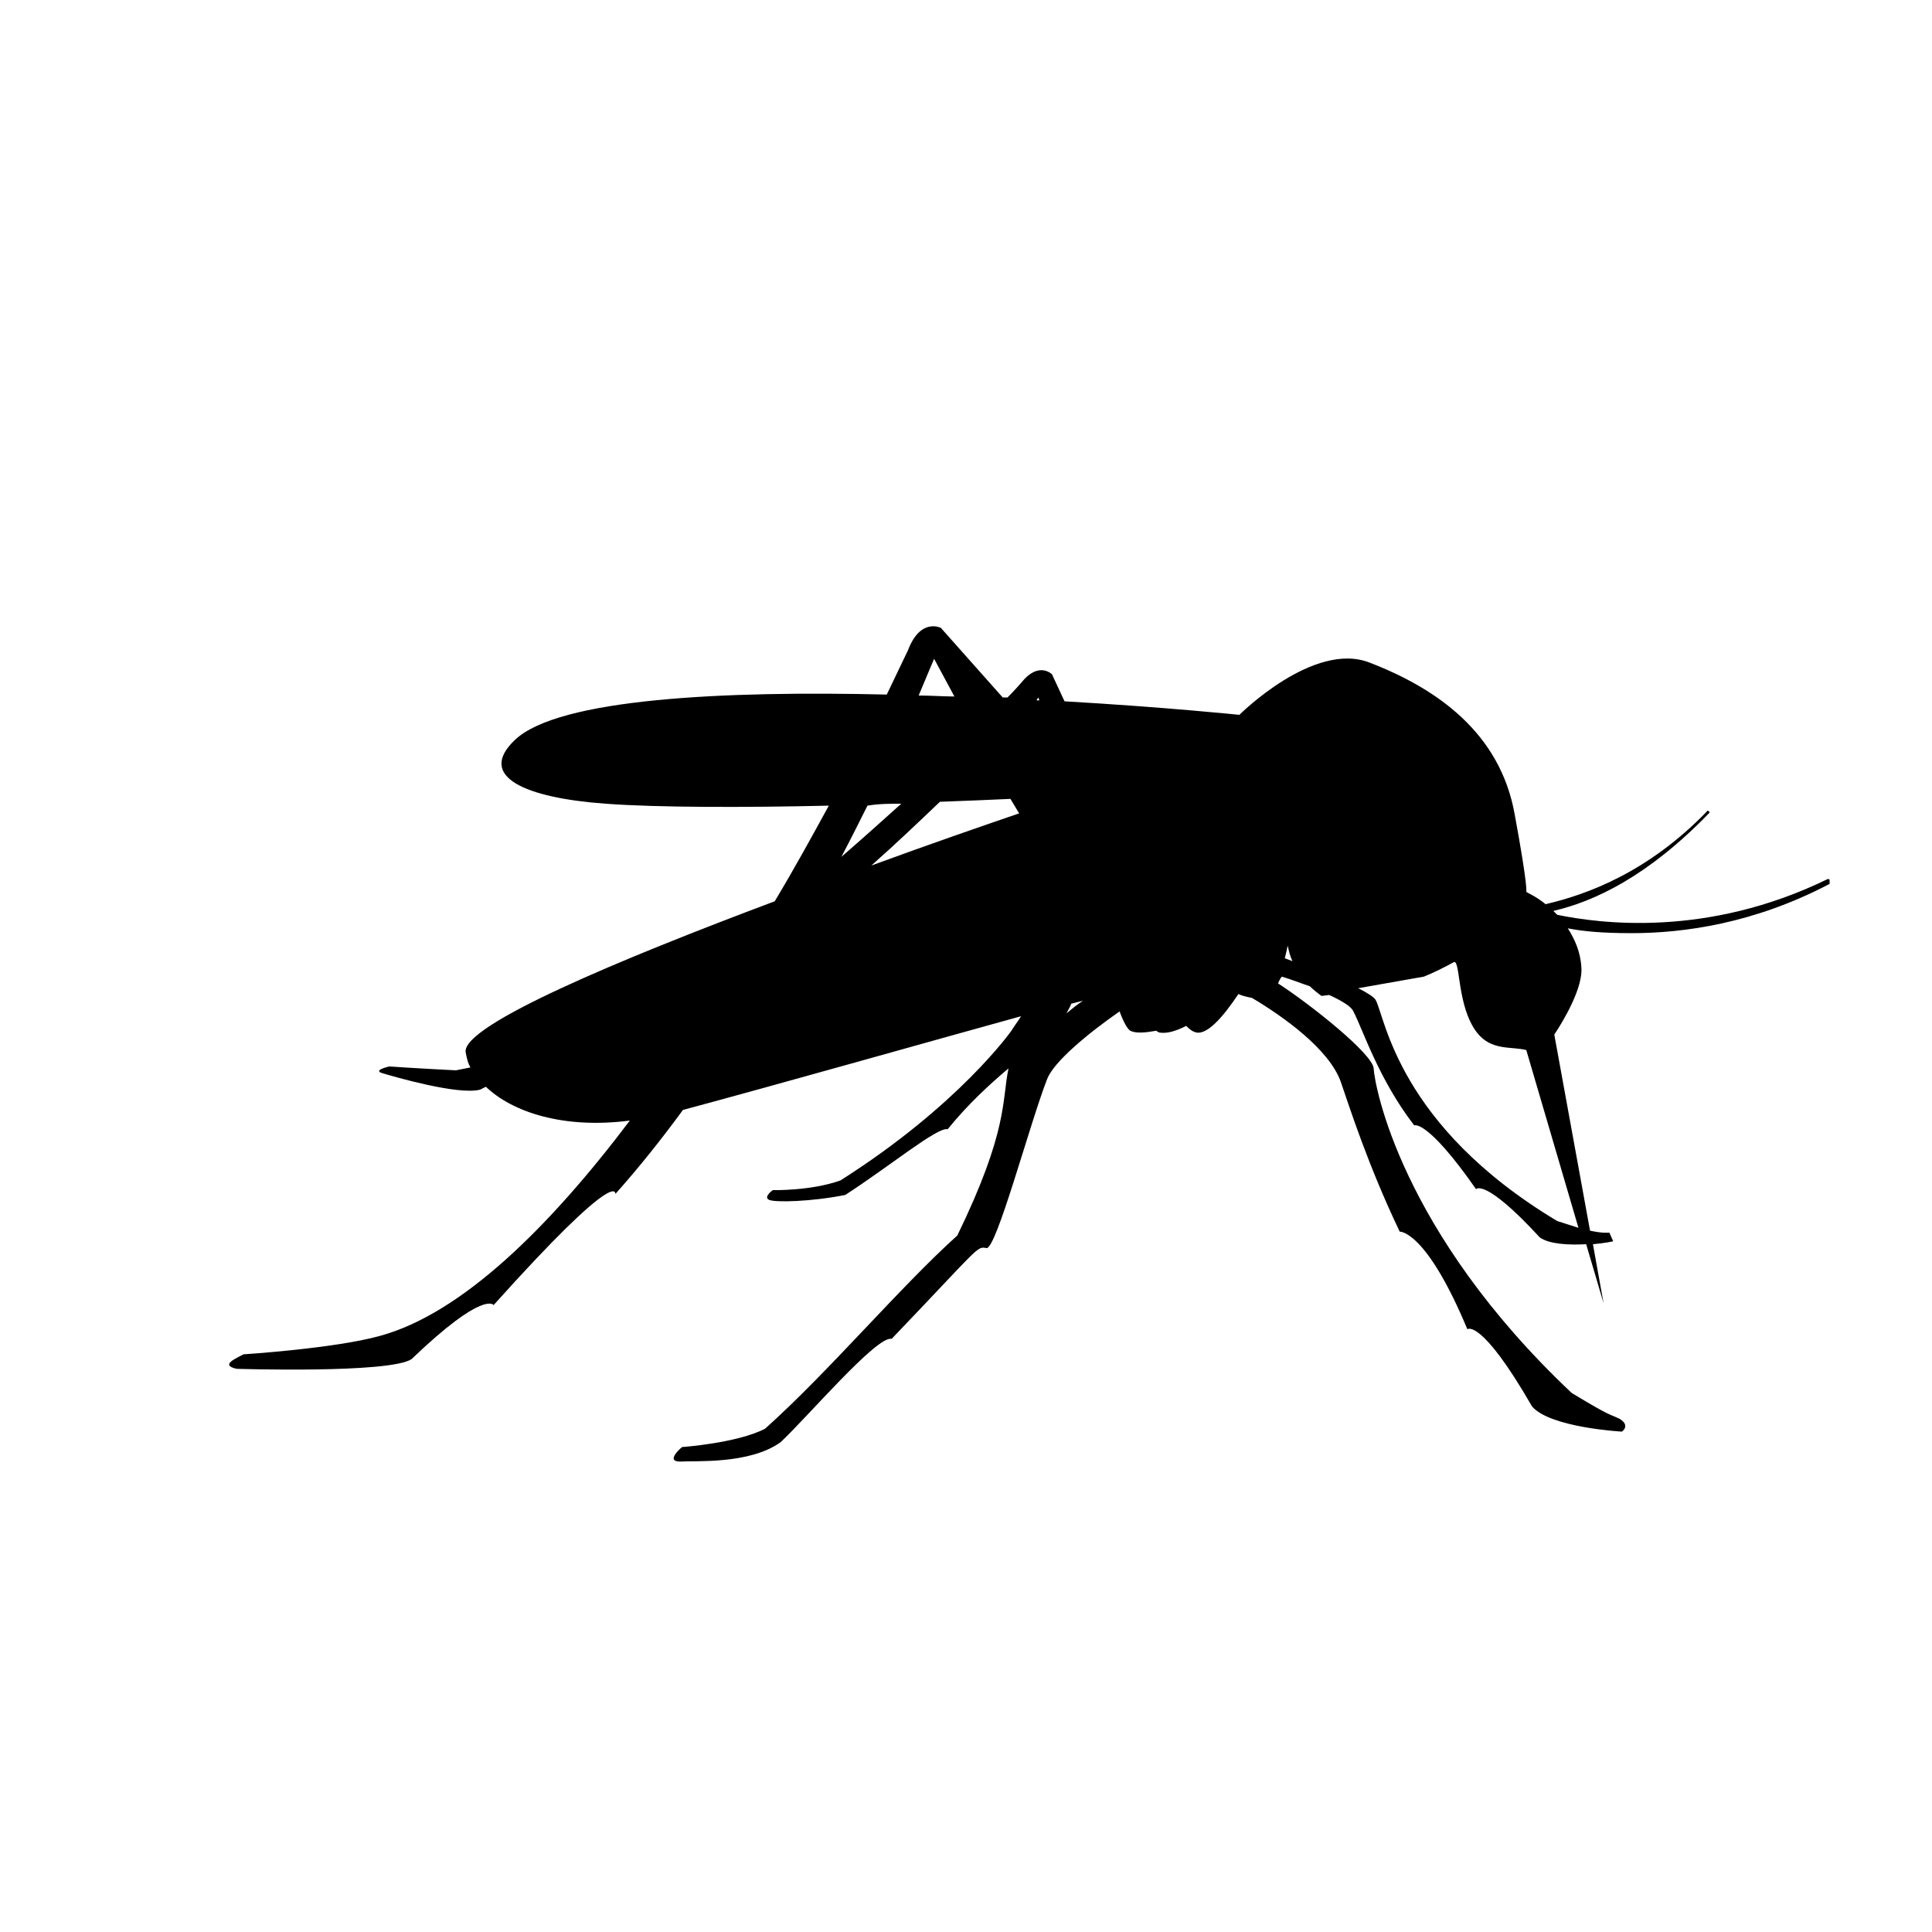 <svg xmlns="http://www.w3.org/2000/svg" viewBox="0 0 200 200" xml:space="preserve"><path d="M189.4 91.1c0-.1-.1-.1-.2-.1-12.5 6.1-23.6 4.6-28 3.7l-.4-.4c4.3-1 9.8-3.6 16.1-10.1.1-.1.1-.2 0-.2-.1-.1-.2-.1-.2 0-6.1 6.3-12.4 8.6-16.7 9.6-1.1-.9-2-1.2-2-1.3 0 0 .2-.4-1.2-8-1.5-8.4-8-13-15-15.7-5.8-2.3-13.5 5.4-13.5 5.4s-7.7-.8-18.1-1.4l-1.3-2.8s-1.4-1.4-3.2.9c-.1.1-.6.7-1.4 1.5h-.5L97.4 65s-2.1-1.1-3.4 2.3c-.1.2-.9 1.9-2.2 4.6-16.8-.4-34 .4-38.5 4.7-4 3.8 1.1 6 9.4 6.6 5.4.4 14.4.4 23.1.2-1.7 3.1-3.5 6.4-5.6 9.9-16 6-32.3 12.8-32 15.6.1.5.2 1.1.5 1.6l-1.5.3c-4-.2-6.9-.4-6.9-.4s-1.8.4-.7.7c1 .3 7.8 2.3 10.1 1.7l.6-.3c2.7 2.6 8 4.4 14.9 3.5-8.3 11-17.4 20-25.9 22.3-4.7 1.3-14.1 1.9-14.1 1.9-.7.4-2.5 1.1-.7 1.5 0 0 15.8.5 18.1-1 7.5-7.2 8.5-5.6 8.5-5.6 13.1-14.6 12.6-11.5 12.6-11.5 2.5-2.8 4.8-5.7 7-8.7 9.7-2.6 27-7.5 35-9.7-.3.5-.7 1-1 1.5 0 0-5.4 7.7-17.7 15.5-3.1 1.1-7 1-7 1s-1 .7-.4 1c.6.3 4.4.2 7.9-.5 4.5-2.9 9.6-7.1 10.6-6.8 2.1-2.6 4.4-4.7 6.3-6.3-.7 3.3 0 6.4-5.3 17.3-6 5.4-13.3 14.1-19.9 20-2.9 1.5-8.6 1.9-8.6 1.9s-1.8 1.5-.2 1.5c1.6-.1 7.2.3 10.4-2 2.7-2.5 10-11.1 11.5-10.7 9.1-9.5 8.8-9.6 9.8-9.4 1 .3 4.5-12.9 6.3-17.5.7-1.8 4.2-4.7 7.5-7 .4 1.1.8 1.8 1.1 2 .6.3 1.6.2 2.7 0 .1.1.3.2.4.2.8.1 1.7-.2 2.7-.7.2.2.5.5.8.6 1.2.6 3-1.5 4.6-3.9.4.2.9.3 1.4.4 3.2 1.9 8 5.3 9.2 8.7.9 2.6 2.8 8.6 6.1 15.5 0 0 2.7-.2 7 10.1 0 0 1.4-1.2 6.7 8 1.9 2.2 9.3 2.6 9.3 2.6s.9-.6-.2-1.3c-1.2-.6-.7-.1-5-2.7-17.7-16.7-20.4-31.8-20.5-33.6-.1-1.5-6.5-6.6-9.9-8.8.1-.2.2-.5.4-.7 1 .3 2 .7 2.9 1 .4.4.8.7 1.2 1l.8-.1c1.3.6 2.3 1.2 2.5 1.7 1 1.9 2.6 7 6.3 11.8 0 0 1.3-.7 6.4 6.6 0 0 .9-1.2 6.6 5 1 .7 3 .8 4.8.7l1.8 6.1-1.1-6.1c1.2-.1 2.1-.3 2.1-.3l-.4-.9s-.6.1-2-.2l-3.7-20.3c1-1.5 3-4.9 2.8-7-.1-1.6-.7-2.9-1.4-4 1.5.3 3.5.5 6.6.5 5.4 0 12.7-1 20.5-5.1v-.4zm-84.8-8.4.9 1.5c-3.8 1.3-9.3 3.2-15.3 5.4 2.6-2.3 5-4.6 7.1-6.6 2.7-.1 5.2-.2 7.3-.3zm7.5 20.9c-.6.4-1.1.8-1.7 1.3.2-.4.4-.7.5-1l1.2-.3zm-4.6-31.4s0 .1.1.3h-.3c.1-.2.2-.3.2-.3zm-10.8-4s.8 1.5 2.1 3.9c-1.2 0-2.4-.1-3.7-.1 1-2.4 1.6-3.8 1.6-3.8zm-3.4 15c-1.9 1.7-4 3.6-6.2 5.5 1-1.9 1.9-3.7 2.7-5.3 1.2-.2 2.3-.2 3.5-.2zm39.7 16c.1-.4.2-.8.3-1.3.1.4.2 1 .5 1.6-.3-.1-.5-.2-.8-.3zm30.4 27.9c-.6-.2-1.3-.4-2.2-.7-16.5-9.9-17.8-21.1-18.8-22.9-.2-.3-.8-.7-1.8-1.2l6.8-1.2c1-.4 2.2-1 3.1-1.5.7-.3.3 4.6 2.4 7.3 1.5 1.9 3.5 1.4 5.1 1.8l5.4 18.4z"/></svg>
